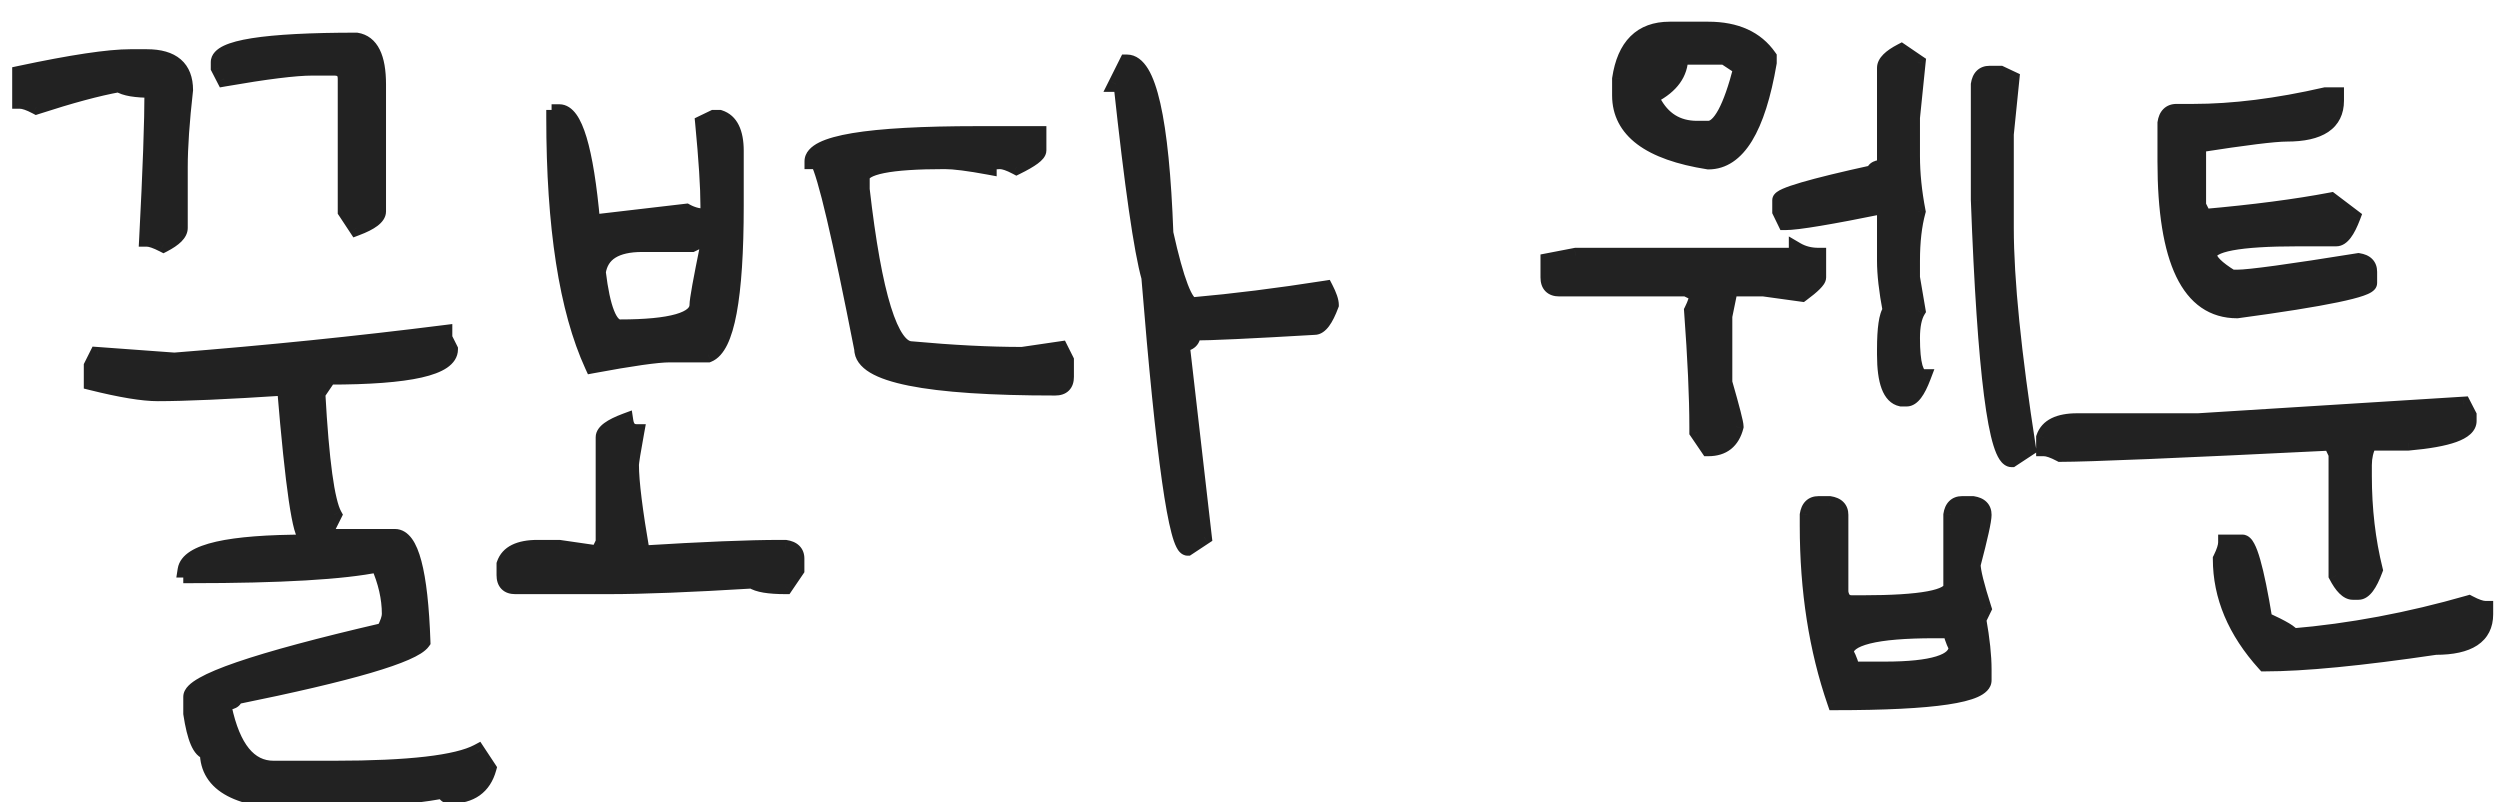 <svg width="81" height="26" viewBox="0 0 81 26" fill="none" xmlns="http://www.w3.org/2000/svg">
<path d="M11.548 1.308C12.021 1.379 12.257 1.855 12.257 2.736V6.851C12.257 7.03 12.021 7.209 11.548 7.388L11.193 6.851V2.554C11.193 2.317 11.072 2.199 10.828 2.199H10.119C9.568 2.199 8.615 2.317 7.262 2.554L7.079 2.199V2.017C7.079 1.544 8.569 1.308 11.548 1.308ZM4.222 1.845H4.759C5.59 1.845 6.005 2.203 6.005 2.919C5.89 3.929 5.833 4.763 5.833 5.422V7.388C5.833 7.56 5.654 7.739 5.296 7.925C5.06 7.803 4.881 7.742 4.759 7.742C4.873 5.544 4.931 3.936 4.931 2.919C4.394 2.919 4.035 2.858 3.856 2.736C3.176 2.858 2.285 3.098 1.182 3.456C0.952 3.334 0.773 3.273 0.645 3.273V2.382C2.327 2.024 3.52 1.845 4.222 1.845ZM14.405 10.954L14.588 11.319C14.588 11.914 13.277 12.211 10.656 12.211L10.291 12.748C10.413 14.94 10.592 16.25 10.828 16.68L10.474 17.389H12.794C13.317 17.389 13.617 18.524 13.696 20.794C13.388 21.224 11.362 21.818 7.616 22.577C7.616 22.699 7.498 22.76 7.262 22.76V22.932C7.541 24.242 8.075 24.898 8.862 24.898H10.828C13.256 24.898 14.806 24.718 15.479 24.36L15.834 24.898C15.669 25.492 15.254 25.789 14.588 25.789C14.466 25.789 14.405 25.732 14.405 25.617C13.073 25.854 11.526 25.972 9.765 25.972C7.738 25.972 6.725 25.435 6.725 24.36C6.488 24.339 6.309 23.924 6.188 23.114V22.577C6.188 22.112 8.271 21.395 12.44 20.429C12.561 20.2 12.622 20.02 12.622 19.892C12.622 19.376 12.5 18.842 12.257 18.291C11.118 18.527 9.095 18.645 6.188 18.645C6.188 18.524 6.127 18.463 6.005 18.463C6.098 17.869 7.409 17.571 9.937 17.571V17.389C9.729 17.389 9.493 15.781 9.228 12.565C7.358 12.687 5.987 12.748 5.113 12.748C4.626 12.748 3.91 12.63 2.965 12.394V11.856L3.147 11.491L5.65 11.674C8.651 11.438 11.569 11.14 14.405 10.782V10.954ZM18.121 3.628C18.622 3.628 18.98 4.82 19.195 7.205L22.235 6.851C22.443 6.965 22.679 7.022 22.944 7.022V6.668C22.944 6.066 22.887 5.171 22.773 3.982L23.127 3.811H23.31C23.668 3.925 23.847 4.283 23.847 4.885V6.668C23.847 9.647 23.546 11.255 22.944 11.491H21.698C21.297 11.491 20.463 11.609 19.195 11.846C18.365 10.034 17.949 7.355 17.949 3.811C18.064 3.811 18.121 3.75 18.121 3.628ZM22.418 7.914H20.807C19.947 7.914 19.471 8.215 19.378 8.816C19.521 10.005 19.758 10.6 20.087 10.6C21.756 10.6 22.59 10.36 22.59 9.88C22.59 9.722 22.708 9.067 22.944 7.914C22.83 7.914 22.773 7.857 22.773 7.742L22.418 7.914ZM20.27 13.64C20.305 13.876 20.424 13.994 20.624 13.994C20.509 14.617 20.452 14.975 20.452 15.068C20.452 15.605 20.57 16.558 20.807 17.926C22.776 17.804 24.266 17.743 25.275 17.743H25.447C25.691 17.779 25.812 17.897 25.812 18.098V18.463L25.447 19C24.91 19 24.552 18.939 24.373 18.817C22.375 18.939 20.828 19 19.732 19H16.692C16.456 19 16.338 18.878 16.338 18.635V18.28C16.46 17.922 16.818 17.743 17.412 17.743H18.121L19.378 17.926L19.55 17.571V14.166C19.55 13.994 19.79 13.819 20.27 13.64ZM36.511 2.017C37.213 2.017 37.632 3.864 37.768 7.56C38.111 9.106 38.408 9.88 38.659 9.88C39.963 9.765 41.391 9.586 42.945 9.343C43.067 9.579 43.128 9.758 43.128 9.88C42.949 10.36 42.77 10.6 42.591 10.6C40.507 10.721 39.196 10.782 38.659 10.782C38.659 11.019 38.537 11.137 38.294 11.137L39.014 17.399L38.477 17.754C38.118 17.754 37.703 14.832 37.23 8.988C36.987 8.122 36.686 6.034 36.328 2.726H36.156L36.511 2.017ZM31.677 4.337H33.653V4.874C33.653 4.996 33.413 5.175 32.934 5.411C32.704 5.289 32.525 5.229 32.397 5.229C32.16 5.229 32.042 5.289 32.042 5.411C31.383 5.289 30.907 5.229 30.613 5.229C28.823 5.229 27.928 5.408 27.928 5.766V6.131C28.322 9.583 28.859 11.309 29.539 11.309C30.864 11.43 32.056 11.491 33.116 11.491L34.362 11.309L34.545 11.674V12.211C34.545 12.447 34.427 12.565 34.19 12.565C30.015 12.565 27.928 12.146 27.928 11.309C27.212 7.656 26.735 5.63 26.499 5.229H26.316C26.316 4.634 28.103 4.337 31.677 4.337ZM54.094 0.953H55.351C56.246 0.953 56.901 1.25 57.316 1.845V2.027C56.951 4.169 56.296 5.239 55.351 5.239C53.438 4.938 52.482 4.222 52.482 3.091V2.554C52.64 1.487 53.177 0.953 54.094 0.953ZM54.448 1.845C54.448 2.368 54.151 2.783 53.557 3.091V3.273C53.865 3.868 54.341 4.165 54.985 4.165H55.351C55.723 4.165 56.078 3.51 56.414 2.199L55.877 1.845H54.448ZM61.602 1.662L62.14 2.027L61.957 3.811V5.057C61.957 5.622 62.018 6.22 62.14 6.851C62.018 7.295 61.957 7.828 61.957 8.451V8.988L62.14 10.062C62.018 10.263 61.957 10.56 61.957 10.954C61.957 11.792 62.075 12.211 62.312 12.211C62.133 12.684 61.953 12.92 61.774 12.92H61.602C61.245 12.848 61.065 12.372 61.065 11.491V11.319C61.065 10.639 61.126 10.22 61.248 10.062C61.126 9.418 61.065 8.881 61.065 8.451V6.668C59.311 7.026 58.237 7.205 57.843 7.205L57.671 6.851V6.485C57.671 6.335 58.684 6.038 60.711 5.594C60.711 5.479 60.829 5.422 61.065 5.422V2.199C61.065 2.027 61.245 1.848 61.602 1.662ZM64.46 2.382H64.814L65.18 2.554L64.997 4.348V7.388C64.997 9.063 65.237 11.445 65.717 14.531L65.18 14.886C64.671 14.886 64.313 12.086 64.106 6.485V2.736C64.141 2.5 64.259 2.382 64.46 2.382ZM58.208 8.097C58.416 8.218 58.652 8.279 58.917 8.279V8.988C58.917 9.081 58.738 9.26 58.38 9.525L57.134 9.354H56.06L55.877 10.245V12.394C56.12 13.239 56.242 13.715 56.242 13.822C56.12 14.295 55.823 14.531 55.351 14.531L54.985 13.994V13.822C54.985 12.87 54.928 11.617 54.813 10.062C54.928 9.833 54.985 9.654 54.985 9.525L54.631 9.354H50.517C50.28 9.354 50.162 9.232 50.162 8.988V8.451L51.054 8.279H58.025C58.147 8.279 58.208 8.218 58.208 8.097ZM58.917 16.325H59.282C59.519 16.361 59.637 16.479 59.637 16.68V19.183C59.672 19.419 59.791 19.537 59.991 19.537H60.346C62.258 19.537 63.214 19.358 63.214 19V16.68C63.25 16.443 63.368 16.325 63.568 16.325H63.923C64.159 16.361 64.277 16.479 64.277 16.68C64.277 16.859 64.159 17.396 63.923 18.291C63.923 18.506 64.041 18.982 64.277 19.72L64.106 20.074C64.22 20.719 64.277 21.256 64.277 21.686V22.04C64.277 22.52 62.67 22.76 59.454 22.76C58.86 21.041 58.562 19.133 58.562 17.034V16.68C58.598 16.443 58.717 16.325 58.917 16.325ZM59.809 21.148C59.93 21.378 59.991 21.557 59.991 21.686H61.065C62.612 21.686 63.386 21.446 63.386 20.966C63.271 20.737 63.214 20.558 63.214 20.429H62.677C60.765 20.429 59.809 20.669 59.809 21.148ZM75.341 3.08H75.695V3.263C75.695 3.979 75.162 4.337 74.095 4.337C73.694 4.337 72.738 4.455 71.227 4.691V6.657L71.409 7.022C73.02 6.879 74.392 6.7 75.523 6.485L76.232 7.022C76.053 7.495 75.874 7.731 75.695 7.731H74.449C72.537 7.731 71.581 7.91 71.581 8.269C71.581 8.455 71.821 8.695 72.301 8.988H72.483C72.877 8.988 74.188 8.809 76.415 8.451C76.651 8.487 76.769 8.605 76.769 8.806V9.171C76.769 9.379 75.341 9.676 72.483 10.062C70.929 10.062 70.152 8.451 70.152 5.229V3.982C70.188 3.739 70.31 3.617 70.518 3.617H71.055C72.351 3.617 73.78 3.438 75.341 3.08ZM79.81 13.102L79.992 13.457V13.64C79.992 13.998 79.337 14.234 78.026 14.349H76.769C76.655 14.563 76.598 14.803 76.598 15.068V15.423C76.598 16.497 76.716 17.51 76.952 18.463C76.773 18.943 76.594 19.183 76.415 19.183H76.232C76.061 19.183 75.882 19.004 75.695 18.645V14.714L75.523 14.349C70.575 14.592 67.653 14.714 66.758 14.714C66.529 14.592 66.35 14.531 66.221 14.531V14.177C66.342 13.819 66.701 13.64 67.295 13.64H71.227L79.81 13.102ZM72.118 17.571H72.655C72.863 17.571 73.103 18.406 73.375 20.074C73.969 20.346 74.267 20.525 74.267 20.611C76.143 20.454 78.051 20.096 79.992 19.537C80.221 19.659 80.4 19.72 80.529 19.72V19.902C80.529 20.611 79.992 20.966 78.918 20.966C76.49 21.324 74.643 21.503 73.375 21.503C72.422 20.45 71.946 19.319 71.946 18.108C72.061 17.879 72.118 17.7 72.118 17.571Z" fill="#222222"/>
<path d="M11.548 1.308L11.585 1.06L11.567 1.058H11.548V1.308ZM11.548 7.388L11.339 7.525L11.449 7.692L11.636 7.621L11.548 7.388ZM11.193 6.851H10.943V6.926L10.985 6.988L11.193 6.851ZM7.262 2.554L7.039 2.668L7.124 2.832L7.305 2.8L7.262 2.554ZM7.079 2.199H6.829V2.26L6.857 2.314L7.079 2.199ZM6.005 2.919L6.253 2.947L6.255 2.933V2.919H6.005ZM5.296 7.925L5.181 8.147L5.296 8.206L5.411 8.147L5.296 7.925ZM4.759 7.742L4.509 7.729L4.495 7.992H4.759V7.742ZM4.931 2.919H5.181V2.669H4.931V2.919ZM3.856 2.736L3.997 2.53L3.913 2.472L3.812 2.49L3.856 2.736ZM1.182 3.456L1.064 3.677L1.158 3.727L1.259 3.694L1.182 3.456ZM0.645 3.273H0.395V3.523H0.645V3.273ZM0.645 2.382L0.593 2.137L0.395 2.179V2.382H0.645ZM14.405 10.954H14.155V11.013L14.182 11.066L14.405 10.954ZM14.588 11.319H14.838V11.26L14.812 11.207L14.588 11.319ZM10.656 12.211V11.961H10.524L10.45 12.07L10.656 12.211ZM10.291 12.748L10.084 12.607L10.037 12.677L10.041 12.762L10.291 12.748ZM10.828 16.68L11.052 16.791L11.11 16.674L11.047 16.559L10.828 16.68ZM10.474 17.389L10.25 17.277L10.069 17.639H10.474V17.389ZM13.696 20.794L13.899 20.94L13.949 20.87L13.946 20.785L13.696 20.794ZM7.616 22.577L7.567 22.332L7.366 22.373V22.577H7.616ZM7.262 22.76V22.51H7.012V22.76H7.262ZM7.262 22.932H7.012V22.958L7.017 22.984L7.262 22.932ZM15.479 24.36L15.688 24.223L15.563 24.033L15.362 24.14L15.479 24.36ZM15.834 24.898L16.075 24.964L16.105 24.855L16.043 24.76L15.834 24.898ZM14.405 25.617H14.655V25.319L14.362 25.371L14.405 25.617ZM6.725 24.36H6.975V24.132L6.747 24.111L6.725 24.36ZM6.188 23.114H5.938V23.133L5.94 23.151L6.188 23.114ZM12.44 20.429L12.496 20.672L12.607 20.646L12.66 20.546L12.44 20.429ZM12.257 18.291L12.486 18.19L12.404 18.005L12.206 18.046L12.257 18.291ZM6.188 18.645H5.938V18.895H6.188V18.645ZM6.005 18.463L5.758 18.424L5.713 18.713H6.005V18.463ZM9.937 17.571V17.821H10.187V17.571H9.937ZM9.937 17.389H10.187V17.139H9.937V17.389ZM9.228 12.565L9.477 12.545L9.457 12.3L9.211 12.316L9.228 12.565ZM2.965 12.394H2.715V12.589L2.904 12.636L2.965 12.394ZM2.965 11.856L2.741 11.745L2.715 11.797V11.856H2.965ZM3.147 11.491L3.166 11.242L2.999 11.23L2.924 11.379L3.147 11.491ZM5.65 11.674L5.632 11.923L5.651 11.925L5.67 11.923L5.65 11.674ZM14.405 10.782H14.655V10.499L14.374 10.534L14.405 10.782ZM11.51 1.555C11.656 1.577 11.769 1.655 11.856 1.83C11.949 2.018 12.007 2.312 12.007 2.736H12.507C12.507 2.28 12.447 1.896 12.303 1.607C12.154 1.306 11.912 1.11 11.585 1.06L11.51 1.555ZM12.007 2.736V6.851H12.507V2.736H12.007ZM12.007 6.851C12.007 6.822 12.025 6.847 11.929 6.92C11.838 6.988 11.687 7.068 11.459 7.154L11.636 7.621C11.882 7.529 12.085 7.429 12.231 7.318C12.37 7.212 12.507 7.058 12.507 6.851H12.007ZM11.757 7.25L11.402 6.713L10.985 6.988L11.339 7.525L11.757 7.25ZM11.443 6.851V2.554H10.943V6.851H11.443ZM11.443 2.554C11.443 2.395 11.402 2.231 11.276 2.108C11.152 1.988 10.987 1.949 10.828 1.949V2.449C10.87 2.449 10.896 2.454 10.911 2.459C10.918 2.462 10.923 2.464 10.925 2.465C10.927 2.466 10.928 2.467 10.928 2.467C10.928 2.467 10.928 2.468 10.929 2.469C10.93 2.471 10.932 2.474 10.934 2.48C10.938 2.492 10.943 2.515 10.943 2.554H11.443ZM10.828 1.949H10.119V2.449H10.828V1.949ZM10.119 1.949C9.544 1.949 8.572 2.071 7.219 2.307L7.305 2.8C8.659 2.564 9.592 2.449 10.119 2.449V1.949ZM7.484 2.439L7.301 2.085L6.857 2.314L7.039 2.668L7.484 2.439ZM7.329 2.199V2.017H6.829V2.199H7.329ZM7.329 2.017C7.329 2.053 7.298 2.012 7.466 1.932C7.619 1.859 7.871 1.79 8.235 1.732C8.96 1.617 10.061 1.558 11.548 1.558V1.058C10.055 1.058 8.922 1.117 8.157 1.238C7.777 1.298 7.47 1.377 7.251 1.481C7.046 1.578 6.829 1.744 6.829 2.017H7.329ZM4.222 2.095H4.759V1.595H4.222V2.095ZM4.759 2.095C5.144 2.095 5.386 2.179 5.53 2.303C5.667 2.421 5.755 2.61 5.755 2.919H6.255C6.255 2.512 6.135 2.164 5.857 1.924C5.585 1.69 5.204 1.595 4.759 1.595V2.095ZM5.756 2.891C5.641 3.905 5.583 4.75 5.583 5.422H6.083C6.083 4.776 6.139 3.952 6.253 2.947L5.756 2.891ZM5.583 5.422V7.388H6.083V5.422H5.583ZM5.583 7.388C5.583 7.382 5.587 7.409 5.522 7.474C5.458 7.538 5.349 7.616 5.181 7.703L5.411 8.147C5.601 8.048 5.76 7.943 5.876 7.828C5.99 7.713 6.083 7.566 6.083 7.388H5.583ZM5.41 7.703C5.171 7.579 4.945 7.492 4.759 7.492V7.992C4.816 7.992 4.948 8.027 5.181 8.147L5.41 7.703ZM5.008 7.755C5.123 5.556 5.181 3.943 5.181 2.919H4.681C4.681 3.929 4.624 5.531 4.509 7.729L5.008 7.755ZM4.931 2.669C4.67 2.669 4.462 2.654 4.301 2.627C4.137 2.599 4.043 2.561 3.997 2.53L3.716 2.943C3.849 3.033 4.024 3.087 4.217 3.12C4.415 3.153 4.654 3.169 4.931 3.169V2.669ZM3.812 2.49C3.116 2.615 2.212 2.859 1.104 3.218L1.259 3.694C2.357 3.337 3.236 3.101 3.9 2.982L3.812 2.49ZM1.299 3.235C1.063 3.11 0.838 3.023 0.645 3.023V3.523C0.709 3.523 0.842 3.559 1.064 3.677L1.299 3.235ZM0.895 3.273V2.382H0.395V3.273H0.895ZM0.697 2.626C2.38 2.268 3.549 2.095 4.222 2.095V1.595C3.491 1.595 2.275 1.779 0.593 2.137L0.697 2.626ZM14.182 11.066L14.364 11.431L14.812 11.207L14.629 10.842L14.182 11.066ZM14.338 11.319C14.338 11.359 14.322 11.421 14.201 11.503C14.075 11.588 13.865 11.673 13.55 11.744C12.922 11.886 11.962 11.961 10.656 11.961V12.461C11.971 12.461 12.977 12.387 13.66 12.232C14 12.155 14.281 12.053 14.483 11.916C14.69 11.775 14.838 11.577 14.838 11.319H14.338ZM10.45 12.07L10.084 12.607L10.498 12.889L10.863 12.351L10.45 12.07ZM10.041 12.762C10.102 13.861 10.178 14.744 10.269 15.408C10.314 15.741 10.364 16.022 10.418 16.25C10.472 16.475 10.534 16.663 10.609 16.8L11.047 16.559C11.004 16.481 10.955 16.345 10.905 16.134C10.855 15.928 10.808 15.664 10.764 15.341C10.676 14.695 10.601 13.827 10.541 12.734L10.041 12.762ZM10.604 16.568L10.25 17.277L10.697 17.5L11.052 16.791L10.604 16.568ZM10.474 17.639H12.794V17.139H10.474V17.639ZM12.794 17.639C12.819 17.639 12.869 17.647 12.942 17.748C13.019 17.854 13.098 18.033 13.17 18.304C13.313 18.844 13.407 19.672 13.446 20.803L13.946 20.785C13.907 19.645 13.811 18.771 13.653 18.176C13.575 17.88 13.476 17.633 13.347 17.455C13.214 17.272 13.03 17.139 12.794 17.139V17.639ZM13.493 20.648C13.481 20.665 13.446 20.701 13.366 20.752C13.288 20.802 13.182 20.857 13.043 20.918C12.765 21.04 12.377 21.175 11.875 21.322C10.872 21.616 9.437 21.953 7.567 22.332L7.666 22.822C9.541 22.442 10.992 22.102 12.016 21.802C12.527 21.652 12.938 21.51 13.243 21.376C13.396 21.309 13.528 21.242 13.635 21.174C13.739 21.107 13.834 21.031 13.899 20.94L13.493 20.648ZM7.366 22.577C7.366 22.565 7.37 22.544 7.384 22.521C7.398 22.5 7.412 22.492 7.413 22.492C7.413 22.492 7.411 22.493 7.404 22.495C7.397 22.497 7.388 22.5 7.375 22.502C7.348 22.507 7.311 22.51 7.262 22.51V23.01C7.393 23.01 7.53 22.994 7.642 22.936C7.702 22.906 7.761 22.86 7.804 22.793C7.848 22.725 7.866 22.65 7.866 22.577H7.366ZM7.012 22.76V22.932H7.512V22.76H7.012ZM7.017 22.984C7.161 23.657 7.375 24.193 7.677 24.564C7.988 24.945 8.387 25.148 8.862 25.148V24.648C8.55 24.648 8.288 24.522 8.065 24.248C7.834 23.964 7.642 23.516 7.506 22.88L7.017 22.984ZM8.862 25.148H10.828V24.648H8.862V25.148ZM10.828 25.148C12.047 25.148 13.052 25.103 13.84 25.012C14.621 24.921 15.217 24.783 15.597 24.581L15.362 24.14C15.069 24.295 14.553 24.426 13.783 24.515C13.021 24.603 12.037 24.648 10.828 24.648V25.148ZM15.271 24.498L15.625 25.035L16.043 24.76L15.688 24.223L15.271 24.498ZM15.593 24.831C15.523 25.085 15.405 25.254 15.254 25.363C15.1 25.473 14.884 25.539 14.588 25.539V26.039C14.957 26.039 15.283 25.956 15.544 25.77C15.808 25.581 15.981 25.305 16.075 24.964L15.593 24.831ZM14.588 25.539C14.562 25.539 14.589 25.533 14.622 25.564C14.659 25.598 14.655 25.632 14.655 25.617H14.155C14.155 25.717 14.182 25.837 14.28 25.928C14.374 26.017 14.492 26.039 14.588 26.039V25.539ZM14.362 25.371C13.047 25.604 11.516 25.722 9.765 25.722V26.222C11.537 26.222 13.099 26.103 14.449 25.863L14.362 25.371ZM9.765 25.722C8.765 25.722 8.054 25.588 7.602 25.348C7.379 25.23 7.225 25.09 7.126 24.932C7.028 24.776 6.975 24.588 6.975 24.36H6.475C6.475 24.67 6.548 24.952 6.703 25.198C6.857 25.444 7.083 25.639 7.368 25.79C7.928 26.087 8.737 26.222 9.765 26.222V25.722ZM6.747 24.111C6.78 24.114 6.728 24.132 6.643 23.934C6.566 23.756 6.495 23.475 6.435 23.077L5.94 23.151C6.002 23.563 6.081 23.894 6.184 24.132C6.277 24.349 6.433 24.585 6.702 24.609L6.747 24.111ZM6.438 23.114V22.577H5.938V23.114H6.438ZM6.438 22.577C6.438 22.614 6.418 22.612 6.463 22.566C6.505 22.524 6.581 22.467 6.702 22.398C6.942 22.262 7.315 22.105 7.832 21.927C8.861 21.574 10.414 21.155 12.496 20.672L12.383 20.185C10.297 20.669 8.724 21.092 7.669 21.454C7.144 21.635 6.736 21.804 6.455 21.964C6.315 22.043 6.195 22.126 6.107 22.215C6.022 22.301 5.938 22.423 5.938 22.577H6.438ZM12.66 20.546C12.786 20.31 12.872 20.085 12.872 19.892H12.372C12.372 19.956 12.337 20.089 12.219 20.311L12.66 20.546ZM12.872 19.892C12.872 19.336 12.741 18.768 12.486 18.19L12.028 18.392C12.26 18.917 12.372 19.416 12.372 19.892H12.872ZM12.206 18.046C11.095 18.277 9.096 18.395 6.188 18.395V18.895C9.094 18.895 11.141 18.778 12.308 18.536L12.206 18.046ZM6.438 18.645C6.438 18.546 6.412 18.426 6.319 18.332C6.225 18.238 6.104 18.213 6.005 18.213V18.713C6.027 18.713 5.998 18.718 5.965 18.685C5.932 18.652 5.938 18.623 5.938 18.645H6.438ZM6.252 18.502C6.26 18.448 6.298 18.372 6.437 18.284C6.578 18.194 6.798 18.109 7.113 18.038C7.741 17.896 8.678 17.821 9.937 17.821V17.321C8.667 17.321 7.685 17.395 7.002 17.55C6.662 17.628 6.379 17.729 6.169 17.862C5.957 17.997 5.796 18.18 5.758 18.424L6.252 18.502ZM10.187 17.571V17.389H9.687V17.571H10.187ZM9.937 17.139C10.01 17.139 10.055 17.175 10.07 17.189C10.083 17.202 10.085 17.209 10.078 17.195C10.064 17.17 10.043 17.115 10.016 17.021C9.965 16.835 9.91 16.546 9.851 16.146C9.734 15.351 9.609 14.151 9.477 12.545L8.978 12.586C9.111 14.195 9.237 15.407 9.356 16.219C9.416 16.624 9.475 16.938 9.534 17.154C9.564 17.26 9.597 17.356 9.637 17.431C9.657 17.468 9.685 17.513 9.725 17.551C9.766 17.59 9.837 17.639 9.937 17.639V17.139ZM9.211 12.316C7.343 12.438 5.978 12.498 5.113 12.498V12.998C5.996 12.998 7.374 12.937 9.244 12.815L9.211 12.316ZM5.113 12.498C4.658 12.498 3.967 12.386 3.025 12.151L2.904 12.636C3.854 12.873 4.594 12.998 5.113 12.998V12.498ZM3.215 12.394V11.856H2.715V12.394H3.215ZM3.188 11.968L3.371 11.603L2.924 11.379L2.741 11.745L3.188 11.968ZM3.129 11.741L5.632 11.923L5.669 11.425L3.166 11.242L3.129 11.741ZM5.67 11.923C8.674 11.686 11.597 11.389 14.437 11.03L14.374 10.534C11.542 10.892 8.628 11.189 5.631 11.425L5.67 11.923ZM14.155 10.782V10.954H14.655V10.782H14.155ZM18.121 3.628V3.378H17.871V3.628H18.121ZM19.195 7.205L18.946 7.228L18.969 7.483L19.224 7.453L19.195 7.205ZM22.235 6.851L22.356 6.632L22.286 6.593L22.206 6.602L22.235 6.851ZM22.944 7.022V7.272H23.194V7.022H22.944ZM22.773 3.982L22.663 3.757L22.507 3.833L22.524 4.006L22.773 3.982ZM23.127 3.811V3.561H23.07L23.018 3.586L23.127 3.811ZM23.31 3.811L23.386 3.572L23.349 3.561H23.31V3.811ZM22.944 11.491V11.741H22.992L23.036 11.724L22.944 11.491ZM19.195 11.846L18.968 11.95L19.049 12.127L19.241 12.091L19.195 11.846ZM17.949 3.811V3.561H17.699V3.811H17.949ZM22.418 7.914V8.164H22.475L22.527 8.139L22.418 7.914ZM19.378 8.816L19.131 8.778L19.126 8.812L19.13 8.846L19.378 8.816ZM22.944 7.914L23.189 7.964L23.251 7.664H22.944V7.914ZM22.773 7.742H23.023V7.343L22.663 7.517L22.773 7.742ZM20.27 13.64L20.517 13.602L20.471 13.298L20.182 13.405L20.27 13.64ZM20.624 13.994L20.87 14.039L20.924 13.744H20.624V13.994ZM20.807 17.926L20.56 17.968L20.598 18.189L20.822 18.175L20.807 17.926ZM25.447 17.743L25.484 17.496L25.465 17.493H25.447V17.743ZM25.812 18.463L26.019 18.604L26.062 18.54V18.463H25.812ZM25.447 19V19.25H25.58L25.654 19.141L25.447 19ZM24.373 18.817L24.514 18.611L24.443 18.563L24.358 18.568L24.373 18.817ZM16.338 18.28L16.101 18.2L16.088 18.239V18.28H16.338ZM18.121 17.743L18.157 17.496L18.139 17.493H18.121V17.743ZM19.378 17.926L19.342 18.173L19.523 18.2L19.603 18.035L19.378 17.926ZM19.55 17.571L19.775 17.68L19.8 17.629V17.571H19.55ZM18.121 3.878C18.133 3.878 18.184 3.882 18.267 3.998C18.351 4.114 18.44 4.307 18.526 4.594C18.698 5.166 18.839 6.04 18.946 7.228L19.444 7.183C19.337 5.986 19.192 5.071 19.005 4.45C18.912 4.141 18.804 3.887 18.673 3.705C18.542 3.523 18.359 3.378 18.121 3.378V3.878ZM19.224 7.453L22.264 7.099L22.206 6.602L19.166 6.957L19.224 7.453ZM22.115 7.069C22.363 7.207 22.642 7.272 22.944 7.272V6.772C22.717 6.772 22.523 6.724 22.356 6.632L22.115 7.069ZM23.194 7.022V6.668H22.694V7.022H23.194ZM23.194 6.668C23.194 6.054 23.136 5.149 23.021 3.958L22.524 4.006C22.638 5.193 22.694 6.079 22.694 6.668H23.194ZM22.881 4.207L23.236 4.035L23.018 3.586L22.663 3.757L22.881 4.207ZM23.127 4.061H23.31V3.561H23.127V4.061ZM23.233 4.049C23.43 4.112 23.597 4.316 23.597 4.885H24.097C24.097 4.251 23.905 3.739 23.386 3.572L23.233 4.049ZM23.597 4.885V6.668H24.097V4.885H23.597ZM23.597 6.668C23.597 8.152 23.521 9.281 23.375 10.062C23.302 10.453 23.213 10.745 23.115 10.947C23.014 11.153 22.919 11.232 22.853 11.258L23.036 11.724C23.27 11.632 23.439 11.422 23.564 11.167C23.69 10.908 23.79 10.567 23.867 10.154C24.021 9.328 24.097 8.163 24.097 6.668H23.597ZM22.944 11.241H21.698V11.741H22.944V11.241ZM21.698 11.241C21.27 11.241 20.412 11.365 19.149 11.6L19.241 12.091C20.514 11.854 21.325 11.741 21.698 11.741V11.241ZM19.423 11.742C18.614 9.979 18.199 7.343 18.199 3.811H17.699C17.699 7.368 18.115 10.089 18.968 11.95L19.423 11.742ZM17.949 4.061C18.049 4.061 18.169 4.033 18.26 3.936C18.349 3.842 18.371 3.724 18.371 3.628H17.871C17.871 3.654 17.865 3.627 17.896 3.594C17.93 3.557 17.964 3.561 17.949 3.561V4.061ZM22.418 7.664H20.807V8.164H22.418V7.664ZM20.807 7.664C20.353 7.664 19.965 7.743 19.671 7.928C19.367 8.121 19.188 8.412 19.131 8.778L19.625 8.855C19.662 8.619 19.767 8.459 19.938 8.351C20.121 8.236 20.401 8.164 20.807 8.164V7.664ZM19.13 8.846C19.202 9.447 19.3 9.918 19.43 10.246C19.495 10.41 19.575 10.554 19.676 10.661C19.782 10.771 19.92 10.85 20.087 10.85V10.35C20.085 10.35 20.082 10.35 20.077 10.347C20.07 10.344 20.057 10.336 20.038 10.316C19.998 10.274 19.948 10.195 19.895 10.061C19.789 9.795 19.697 9.375 19.626 8.787L19.13 8.846ZM20.087 10.85C20.927 10.85 21.581 10.79 22.033 10.66C22.259 10.595 22.454 10.507 22.597 10.384C22.747 10.254 22.84 10.084 22.84 9.88H22.34C22.34 9.916 22.328 9.955 22.27 10.005C22.204 10.062 22.087 10.124 21.895 10.179C21.512 10.289 20.915 10.35 20.087 10.35V10.85ZM22.84 9.88C22.84 9.829 22.864 9.651 22.924 9.315C22.983 8.99 23.071 8.54 23.189 7.964L22.699 7.864C22.581 8.441 22.492 8.895 22.432 9.226C22.375 9.544 22.34 9.773 22.34 9.88H22.84ZM22.944 7.664C22.926 7.664 22.957 7.66 22.992 7.694C23.027 7.729 23.023 7.761 23.023 7.742H22.523C22.523 7.838 22.547 7.956 22.639 8.048C22.731 8.14 22.849 8.164 22.944 8.164V7.664ZM22.663 7.517L22.309 7.689L22.527 8.139L22.881 7.967L22.663 7.517ZM20.022 13.677C20.045 13.826 20.098 13.972 20.208 14.082C20.323 14.197 20.472 14.244 20.624 14.244V13.744C20.576 13.744 20.565 13.732 20.562 13.729C20.554 13.72 20.53 13.69 20.517 13.602L20.022 13.677ZM20.378 13.949C20.321 14.261 20.277 14.509 20.248 14.691C20.221 14.863 20.202 14.998 20.202 15.068H20.702C20.702 15.069 20.702 15.067 20.702 15.062C20.703 15.057 20.703 15.051 20.704 15.043C20.705 15.027 20.708 15.007 20.711 14.98C20.718 14.928 20.728 14.858 20.742 14.77C20.77 14.593 20.813 14.35 20.87 14.039L20.378 13.949ZM20.202 15.068C20.202 15.63 20.324 16.602 20.56 17.968L21.053 17.883C20.817 16.514 20.702 15.581 20.702 15.068H20.202ZM20.822 18.175C22.79 18.054 24.274 17.993 25.275 17.993V17.493C24.258 17.493 22.762 17.554 20.791 17.676L20.822 18.175ZM25.275 17.993H25.447V17.493H25.275V17.993ZM25.411 17.991C25.503 18.004 25.537 18.029 25.547 18.038C25.551 18.041 25.562 18.052 25.562 18.098H26.062C26.062 17.943 26.014 17.794 25.895 17.679C25.783 17.57 25.635 17.518 25.484 17.496L25.411 17.991ZM25.562 18.098V18.463H26.062V18.098H25.562ZM25.606 18.322L25.241 18.859L25.654 19.141L26.019 18.604L25.606 18.322ZM25.447 18.75C25.187 18.75 24.978 18.735 24.818 18.708C24.653 18.68 24.56 18.642 24.514 18.611L24.233 19.024C24.365 19.114 24.54 19.168 24.734 19.201C24.932 19.234 25.171 19.25 25.447 19.25V18.75ZM24.358 18.568C22.361 18.689 20.82 18.75 19.732 18.75V19.25C20.836 19.25 22.389 19.189 24.388 19.067L24.358 18.568ZM19.732 18.75H16.692V19.25H19.732V18.75ZM16.692 18.75C16.654 18.75 16.631 18.745 16.619 18.741C16.613 18.739 16.609 18.737 16.608 18.736C16.606 18.735 16.606 18.735 16.606 18.735C16.606 18.735 16.605 18.734 16.604 18.732C16.602 18.729 16.6 18.725 16.598 18.718C16.593 18.702 16.588 18.676 16.588 18.635H16.088C16.088 18.793 16.126 18.958 16.247 19.083C16.369 19.209 16.534 19.25 16.692 19.25V18.75ZM16.588 18.635V18.28H16.088V18.635H16.588ZM16.575 18.361C16.643 18.158 16.853 17.993 17.412 17.993V17.493C16.782 17.493 16.276 17.686 16.101 18.2L16.575 18.361ZM17.412 17.993H18.121V17.493H17.412V17.993ZM18.085 17.991L19.342 18.173L19.414 17.678L18.157 17.496L18.085 17.991ZM19.603 18.035L19.775 17.68L19.325 17.462L19.153 17.817L19.603 18.035ZM19.8 17.571V14.166H19.3V17.571H19.8ZM19.8 14.166C19.8 14.203 19.776 14.182 19.877 14.107C19.97 14.039 20.125 13.96 20.357 13.874L20.182 13.405C19.934 13.498 19.729 13.596 19.582 13.704C19.444 13.805 19.3 13.957 19.3 14.166H19.8ZM36.511 2.017V1.767H36.356L36.287 1.905L36.511 2.017ZM37.768 7.56L37.518 7.569L37.519 7.592L37.523 7.614L37.768 7.56ZM38.659 9.88V10.13H38.67L38.681 10.129L38.659 9.88ZM42.945 9.343L43.168 9.228L43.085 9.068L42.907 9.096L42.945 9.343ZM43.128 9.88L43.362 9.967L43.378 9.925V9.88H43.128ZM42.591 10.6V10.35H42.584L42.576 10.35L42.591 10.6ZM38.659 10.782V10.532H38.409V10.782H38.659ZM38.294 11.137V10.887H38.014L38.046 11.165L38.294 11.137ZM39.014 17.399L39.151 17.608L39.28 17.523L39.262 17.371L39.014 17.399ZM38.477 17.754V18.004H38.552L38.614 17.963L38.477 17.754ZM37.23 8.988L37.48 8.968L37.478 8.944L37.471 8.921L37.23 8.988ZM36.328 2.726L36.577 2.699L36.553 2.476H36.328V2.726ZM36.156 2.726L35.933 2.614L35.752 2.976H36.156V2.726ZM33.653 4.337H33.903V4.087H33.653V4.337ZM32.934 5.411L32.816 5.632L32.929 5.692L33.044 5.635L32.934 5.411ZM32.042 5.411L31.997 5.657L32.292 5.712V5.411H32.042ZM27.928 6.131H27.678V6.145L27.679 6.159L27.928 6.131ZM29.539 11.309L29.562 11.06L29.55 11.059H29.539V11.309ZM33.116 11.491V11.741H33.134L33.153 11.739L33.116 11.491ZM34.362 11.309L34.586 11.197L34.505 11.035L34.326 11.061L34.362 11.309ZM34.545 11.674H34.795V11.615L34.769 11.562L34.545 11.674ZM27.928 11.309H28.178V11.284L28.173 11.261L27.928 11.309ZM26.499 5.229L26.714 5.102L26.642 4.979H26.499V5.229ZM26.316 5.229H26.066V5.479H26.316V5.229ZM36.511 2.267C36.558 2.267 36.65 2.293 36.77 2.493C36.89 2.69 37.005 3.005 37.108 3.458C37.312 4.358 37.45 5.725 37.518 7.569L38.017 7.55C37.949 5.699 37.81 4.294 37.595 3.347C37.488 2.876 37.359 2.498 37.198 2.233C37.038 1.971 36.814 1.767 36.511 1.767V2.267ZM37.523 7.614C37.696 8.391 37.859 8.985 38.015 9.389C38.092 9.59 38.172 9.758 38.258 9.879C38.334 9.987 38.465 10.13 38.659 10.13V9.63C38.728 9.63 38.727 9.676 38.666 9.59C38.616 9.519 38.553 9.396 38.482 9.21C38.34 8.841 38.183 8.275 38.012 7.505L37.523 7.614ZM38.681 10.129C39.991 10.014 41.425 9.834 42.984 9.59L42.907 9.096C41.357 9.339 39.934 9.517 38.637 9.631L38.681 10.129ZM42.723 9.457C42.843 9.691 42.878 9.823 42.878 9.88H43.378C43.378 9.693 43.291 9.468 43.168 9.228L42.723 9.457ZM42.894 9.792C42.807 10.024 42.728 10.178 42.659 10.27C42.585 10.369 42.561 10.35 42.591 10.35V10.85C42.8 10.85 42.954 10.71 43.06 10.569C43.17 10.421 43.269 10.216 43.362 9.967L42.894 9.792ZM42.576 10.35C40.49 10.472 39.187 10.532 38.659 10.532V11.032C39.205 11.032 40.524 10.971 42.605 10.849L42.576 10.35ZM38.409 10.782C38.409 10.821 38.404 10.844 38.4 10.856C38.398 10.862 38.396 10.865 38.395 10.867C38.394 10.868 38.394 10.869 38.394 10.869C38.394 10.869 38.393 10.87 38.391 10.871C38.388 10.872 38.384 10.874 38.377 10.877C38.362 10.882 38.335 10.887 38.294 10.887V11.387C38.452 11.387 38.617 11.348 38.742 11.227C38.868 11.105 38.909 10.941 38.909 10.782H38.409ZM38.046 11.165L38.765 17.428L39.262 17.371L38.542 11.108L38.046 11.165ZM38.876 17.191L38.339 17.545L38.614 17.963L39.151 17.608L38.876 17.191ZM38.477 17.504C38.545 17.504 38.582 17.54 38.586 17.543C38.589 17.546 38.58 17.538 38.562 17.503C38.528 17.436 38.486 17.319 38.439 17.142C38.346 16.791 38.248 16.255 38.144 15.527C37.937 14.074 37.716 11.889 37.48 8.968L36.981 9.008C37.218 11.931 37.44 14.129 37.649 15.598C37.753 16.331 37.855 16.89 37.956 17.27C38.005 17.458 38.058 17.615 38.117 17.73C38.146 17.788 38.183 17.848 38.232 17.896C38.281 17.945 38.363 18.004 38.477 18.004V17.504ZM37.471 8.921C37.234 8.078 36.935 6.014 36.577 2.699L36.08 2.752C36.437 6.054 36.739 8.165 36.99 9.056L37.471 8.921ZM36.328 2.476H36.156V2.976H36.328V2.476ZM36.38 2.837L36.734 2.128L36.287 1.905L35.933 2.614L36.38 2.837ZM31.677 4.587H33.653V4.087H31.677V4.587ZM33.403 4.337V4.874H33.903V4.337H33.403ZM33.403 4.874C33.403 4.823 33.427 4.803 33.413 4.82C33.401 4.834 33.375 4.861 33.324 4.899C33.222 4.975 33.058 5.071 32.823 5.187L33.044 5.635C33.289 5.515 33.485 5.403 33.623 5.3C33.692 5.249 33.755 5.193 33.804 5.132C33.85 5.074 33.903 4.986 33.903 4.874H33.403ZM33.051 5.19C32.815 5.065 32.59 4.979 32.397 4.979V5.479C32.461 5.479 32.594 5.514 32.816 5.632L33.051 5.19ZM32.397 4.979C32.265 4.979 32.128 4.994 32.016 5.052C31.956 5.083 31.898 5.129 31.854 5.195C31.81 5.263 31.792 5.338 31.792 5.411H32.292C32.292 5.423 32.288 5.445 32.274 5.467C32.26 5.488 32.246 5.496 32.245 5.496C32.245 5.497 32.248 5.495 32.254 5.493C32.261 5.491 32.27 5.489 32.284 5.486C32.31 5.482 32.347 5.479 32.397 5.479V4.979ZM32.087 5.165C31.428 5.043 30.932 4.979 30.613 4.979V5.479C30.882 5.479 31.339 5.535 31.997 5.657L32.087 5.165ZM30.613 4.979C29.714 4.979 29.023 5.023 28.55 5.118C28.316 5.164 28.115 5.227 27.967 5.316C27.817 5.406 27.678 5.552 27.678 5.766H28.178C28.178 5.8 28.15 5.79 28.224 5.745C28.3 5.7 28.435 5.651 28.648 5.608C29.071 5.523 29.722 5.479 30.613 5.479V4.979ZM27.678 5.766V6.131H28.178V5.766H27.678ZM27.679 6.159C27.877 7.889 28.112 9.203 28.387 10.088C28.525 10.53 28.677 10.882 28.851 11.129C29.024 11.373 29.25 11.559 29.539 11.559V11.059C29.488 11.059 29.392 11.028 29.26 10.841C29.13 10.656 28.996 10.361 28.865 9.94C28.603 9.1 28.373 7.824 28.176 6.103L27.679 6.159ZM29.516 11.557C30.847 11.68 32.047 11.741 33.116 11.741V11.241C32.066 11.241 30.881 11.181 29.562 11.06L29.516 11.557ZM33.153 11.739L34.399 11.556L34.326 11.061L33.08 11.244L33.153 11.739ZM34.139 11.42L34.321 11.786L34.769 11.562L34.586 11.197L34.139 11.42ZM34.295 11.674V12.211H34.795V11.674H34.295ZM34.295 12.211C34.295 12.25 34.29 12.274 34.286 12.287C34.283 12.293 34.282 12.297 34.281 12.298C34.28 12.299 34.28 12.3 34.28 12.3C34.28 12.3 34.28 12.3 34.28 12.3C34.279 12.3 34.279 12.3 34.279 12.3C34.279 12.3 34.279 12.3 34.279 12.3C34.279 12.3 34.279 12.3 34.279 12.3C34.279 12.3 34.279 12.301 34.278 12.301C34.276 12.302 34.273 12.304 34.267 12.306C34.253 12.31 34.229 12.315 34.19 12.315V12.815C34.347 12.815 34.511 12.776 34.633 12.654C34.756 12.531 34.795 12.368 34.795 12.211H34.295ZM34.19 12.315C32.107 12.315 30.561 12.211 29.543 12.006C29.031 11.903 28.673 11.78 28.448 11.644C28.225 11.51 28.178 11.394 28.178 11.309H27.678C27.678 11.642 27.891 11.893 28.19 12.073C28.488 12.252 28.912 12.389 29.444 12.496C30.513 12.711 32.099 12.815 34.19 12.815V12.315ZM28.173 11.261C27.815 9.433 27.516 8.01 27.277 6.992C27.157 6.483 27.052 6.073 26.961 5.764C26.873 5.463 26.791 5.232 26.714 5.102L26.284 5.355C26.325 5.425 26.391 5.598 26.481 5.905C26.569 6.202 26.672 6.602 26.79 7.106C27.027 8.115 27.325 9.532 27.682 11.357L28.173 11.261ZM26.499 4.979H26.316V5.479H26.499V4.979ZM26.566 5.229C26.566 5.228 26.563 5.162 26.763 5.062C26.953 4.967 27.259 4.879 27.698 4.806C28.57 4.661 29.893 4.587 31.677 4.587V4.087C29.887 4.087 28.53 4.161 27.616 4.313C27.161 4.389 26.797 4.487 26.54 4.615C26.293 4.738 26.066 4.932 26.066 5.229H26.566ZM57.316 1.845H57.566V1.766L57.521 1.702L57.316 1.845ZM57.316 2.027L57.563 2.069L57.566 2.049V2.027H57.316ZM55.351 5.239L55.312 5.486L55.331 5.489H55.351V5.239ZM52.482 2.554L52.235 2.517L52.232 2.535V2.554H52.482ZM54.448 1.845V1.595H54.198V1.845H54.448ZM53.557 3.091L53.442 2.869L53.307 2.939V3.091H53.557ZM53.557 3.273H53.307V3.334L53.335 3.388L53.557 3.273ZM56.414 2.199L56.656 2.261L56.7 2.089L56.552 1.991L56.414 2.199ZM55.877 1.845L56.015 1.636L55.952 1.595H55.877V1.845ZM61.602 1.662L61.743 1.455L61.62 1.371L61.487 1.44L61.602 1.662ZM62.14 2.027L62.388 2.053L62.404 1.904L62.28 1.821L62.14 2.027ZM61.957 3.811L61.708 3.785L61.707 3.798V3.811H61.957ZM62.14 6.851L62.381 6.917L62.396 6.86L62.385 6.803L62.14 6.851ZM61.957 8.988H61.707V9.009L61.711 9.03L61.957 8.988ZM62.14 10.062L62.353 10.192L62.402 10.113L62.386 10.021L62.14 10.062ZM62.312 12.211L62.545 12.3L62.674 11.961H62.312V12.211ZM61.602 12.92L61.553 13.165L61.578 13.17H61.602V12.92ZM61.248 10.062L61.446 10.215L61.515 10.127L61.494 10.016L61.248 10.062ZM61.065 6.668H61.315V6.362L61.015 6.423L61.065 6.668ZM57.843 7.205L57.618 7.314L57.686 7.455H57.843V7.205ZM57.671 6.851H57.421V6.908L57.446 6.96L57.671 6.851ZM60.711 5.594L60.764 5.838L60.961 5.795V5.594H60.711ZM61.065 5.422V5.672H61.315V5.422H61.065ZM64.814 2.382L64.921 2.156L64.87 2.132H64.814V2.382ZM65.18 2.554L65.428 2.579L65.446 2.403L65.286 2.328L65.18 2.554ZM64.997 4.348L64.748 4.322L64.747 4.335V4.348H64.997ZM65.717 14.531L65.855 14.74L65.989 14.652L65.964 14.493L65.717 14.531ZM65.18 14.886V15.136H65.255L65.317 15.094L65.18 14.886ZM64.106 6.485H63.855L63.856 6.495L64.106 6.485ZM64.106 2.736L63.858 2.699L63.855 2.717V2.736H64.106ZM58.208 8.097L58.334 7.881L57.958 7.66V8.097H58.208ZM58.917 8.279H59.167V8.029H58.917V8.279ZM58.38 9.525L58.346 9.773L58.447 9.787L58.529 9.726L58.38 9.525ZM57.134 9.354L57.168 9.106L57.151 9.104H57.134V9.354ZM56.06 9.354V9.104H55.856L55.815 9.303L56.06 9.354ZM55.877 10.245L55.632 10.195L55.627 10.22V10.245H55.877ZM55.877 12.394H55.627V12.429L55.637 12.463L55.877 12.394ZM56.242 13.822L56.484 13.885L56.492 13.854V13.822H56.242ZM55.351 14.531L55.144 14.672L55.218 14.781H55.351V14.531ZM54.985 13.994H54.735V14.071L54.779 14.135L54.985 13.994ZM54.813 10.062L54.59 9.951L54.559 10.012L54.564 10.081L54.813 10.062ZM54.985 9.525H55.235V9.369L55.094 9.3L54.985 9.525ZM54.631 9.354L54.74 9.129L54.688 9.104H54.631V9.354ZM50.162 8.451L50.115 8.206L49.912 8.245V8.451H50.162ZM51.054 8.279V8.029H51.03L51.006 8.034L51.054 8.279ZM59.282 16.325L59.32 16.078L59.301 16.075H59.282V16.325ZM59.637 19.183H59.387V19.201L59.389 19.22L59.637 19.183ZM63.214 16.68L62.967 16.642L62.964 16.661V16.68H63.214ZM63.923 16.325L63.96 16.078L63.942 16.075H63.923V16.325ZM63.923 18.291L63.681 18.227L63.673 18.259V18.291H63.923ZM64.277 19.72L64.502 19.829L64.546 19.739L64.515 19.643L64.277 19.72ZM64.106 20.074L63.88 19.965L63.845 20.038L63.859 20.118L64.106 20.074ZM59.454 22.76L59.218 22.841L59.276 23.01H59.454V22.76ZM58.562 16.68L58.315 16.642L58.312 16.661V16.68H58.562ZM59.809 21.148H59.559V21.211L59.588 21.266L59.809 21.148ZM59.991 21.686H59.741V21.936H59.991V21.686ZM63.386 20.966H63.636V20.907L63.609 20.854L63.386 20.966ZM63.214 20.429H63.464V20.179H63.214V20.429ZM54.094 1.203H55.351V0.703H54.094V1.203ZM55.351 1.203C56.186 1.203 56.754 1.476 57.111 1.988L57.521 1.702C57.048 1.024 56.306 0.703 55.351 0.703V1.203ZM57.066 1.845V2.027H57.566V1.845H57.066ZM57.07 1.985C56.889 3.044 56.641 3.81 56.338 4.306C56.039 4.794 55.708 4.989 55.351 4.989V5.489C55.938 5.489 56.408 5.149 56.764 4.567C57.116 3.991 57.378 3.152 57.563 2.069L57.07 1.985ZM55.389 4.992C54.451 4.845 53.781 4.599 53.349 4.276C52.93 3.963 52.732 3.573 52.732 3.091H52.232C52.232 3.74 52.513 4.274 53.05 4.677C53.575 5.07 54.338 5.333 55.312 5.486L55.389 4.992ZM52.732 3.091V2.554H52.232V3.091H52.732ZM52.73 2.59C52.804 2.088 52.963 1.746 53.18 1.531C53.392 1.32 53.687 1.203 54.094 1.203V0.703C53.584 0.703 53.152 0.853 52.827 1.176C52.507 1.494 52.319 1.952 52.235 2.517L52.73 2.59ZM54.198 1.845C54.198 2.247 53.98 2.59 53.442 2.869L53.672 3.313C54.322 2.976 54.698 2.488 54.698 1.845H54.198ZM53.307 3.091V3.273H53.807V3.091H53.307ZM53.335 3.388C53.505 3.718 53.73 3.978 54.012 4.154C54.296 4.331 54.623 4.415 54.985 4.415V3.915C54.703 3.915 54.47 3.85 54.277 3.73C54.084 3.609 53.916 3.424 53.779 3.158L53.335 3.388ZM54.985 4.415H55.351V3.915H54.985V4.415ZM55.351 4.415C55.523 4.415 55.672 4.338 55.794 4.228C55.914 4.12 56.02 3.97 56.116 3.793C56.307 3.438 56.486 2.923 56.656 2.261L56.172 2.137C56.005 2.786 55.839 3.254 55.676 3.555C55.594 3.705 55.521 3.801 55.459 3.856C55.4 3.91 55.364 3.915 55.351 3.915V4.415ZM56.552 1.991L56.015 1.636L55.739 2.053L56.276 2.408L56.552 1.991ZM55.877 1.595H54.448V2.095H55.877V1.595ZM61.462 1.869L61.999 2.234L62.28 1.821L61.743 1.455L61.462 1.869ZM61.891 2.002L61.708 3.785L62.206 3.836L62.388 2.053L61.891 2.002ZM61.707 3.811V5.057H62.207V3.811H61.707ZM61.707 5.057C61.707 5.64 61.77 6.254 61.894 6.898L62.385 6.803C62.266 6.187 62.207 5.605 62.207 5.057H61.707ZM61.898 6.784C61.769 7.256 61.707 7.813 61.707 8.451H62.207C62.207 7.843 62.267 7.333 62.381 6.917L61.898 6.784ZM61.707 8.451V8.988H62.207V8.451H61.707ZM61.711 9.03L61.893 10.104L62.386 10.021L62.203 8.946L61.711 9.03ZM61.926 9.933C61.769 10.191 61.707 10.542 61.707 10.954H62.207C62.207 10.578 62.266 10.335 62.353 10.192L61.926 9.933ZM61.707 10.954C61.707 11.379 61.736 11.721 61.805 11.965C61.839 12.086 61.889 12.203 61.966 12.294C62.049 12.392 62.167 12.461 62.312 12.461V11.961C62.338 11.961 62.353 11.977 62.347 11.971C62.336 11.957 62.311 11.917 62.286 11.829C62.237 11.653 62.207 11.367 62.207 10.954H61.707ZM62.078 12.122C61.992 12.35 61.912 12.501 61.844 12.592C61.771 12.688 61.746 12.67 61.774 12.67V13.17C61.982 13.17 62.136 13.034 62.242 12.894C62.353 12.748 62.452 12.545 62.545 12.3L62.078 12.122ZM61.774 12.67H61.602V13.17H61.774V12.67ZM61.652 12.675C61.588 12.662 61.506 12.614 61.434 12.421C61.36 12.224 61.315 11.92 61.315 11.491H60.815C60.815 11.943 60.861 12.317 60.966 12.597C61.072 12.881 61.259 13.106 61.553 13.165L61.652 12.675ZM61.315 11.491V11.319H60.815V11.491H61.315ZM61.315 11.319C61.315 10.985 61.331 10.723 61.358 10.531C61.388 10.326 61.428 10.239 61.446 10.215L61.05 9.91C60.947 10.043 60.895 10.245 60.864 10.459C60.831 10.685 60.815 10.973 60.815 11.319H61.315ZM61.494 10.016C61.373 9.38 61.315 8.859 61.315 8.451H60.815C60.815 8.902 60.879 9.456 61.002 10.109L61.494 10.016ZM61.315 8.451V6.668H60.815V8.451H61.315ZM61.015 6.423C60.139 6.602 59.436 6.735 58.903 6.824C58.363 6.914 58.016 6.955 57.843 6.955V7.455C58.063 7.455 58.45 7.407 58.985 7.317C59.526 7.227 60.237 7.092 61.115 6.913L61.015 6.423ZM58.068 7.096L57.896 6.742L57.446 6.96L57.618 7.314L58.068 7.096ZM57.921 6.851V6.485H57.421V6.851H57.921ZM57.921 6.485C57.921 6.548 57.895 6.59 57.883 6.606C57.871 6.621 57.862 6.627 57.867 6.623C57.877 6.616 57.905 6.599 57.962 6.574C58.073 6.524 58.251 6.463 58.501 6.39C58.999 6.243 59.752 6.06 60.764 5.838L60.657 5.35C59.643 5.572 58.876 5.759 58.361 5.91C58.104 5.985 57.902 6.054 57.76 6.116C57.69 6.147 57.623 6.181 57.57 6.221C57.543 6.241 57.511 6.268 57.483 6.305C57.455 6.342 57.421 6.404 57.421 6.485H57.921ZM60.961 5.594C60.961 5.61 60.956 5.636 60.939 5.66C60.924 5.683 60.908 5.69 60.909 5.69C60.91 5.689 60.922 5.684 60.95 5.679C60.978 5.675 61.016 5.672 61.065 5.672V5.172C60.935 5.172 60.801 5.186 60.691 5.24C60.632 5.268 60.572 5.312 60.527 5.377C60.481 5.444 60.461 5.52 60.461 5.594H60.961ZM61.315 5.422V2.199H60.815V5.422H61.315ZM61.315 2.199C61.315 2.205 61.312 2.178 61.377 2.113C61.441 2.049 61.55 1.971 61.718 1.884L61.487 1.44C61.297 1.539 61.138 1.644 61.023 1.759C60.909 1.874 60.815 2.021 60.815 2.199H61.315ZM64.46 2.632H64.814V2.132H64.46V2.632ZM64.708 2.608L65.073 2.78L65.286 2.328L64.921 2.156L64.708 2.608ZM64.931 2.528L64.748 4.322L65.246 4.373L65.428 2.579L64.931 2.528ZM64.747 4.348V7.388H65.247V4.348H64.747ZM64.747 7.388C64.747 9.083 64.989 11.479 65.47 14.57L65.964 14.493C65.485 11.41 65.247 9.044 65.247 7.388H64.747ZM65.579 14.323L65.042 14.677L65.317 15.094L65.855 14.74L65.579 14.323ZM65.18 14.636C65.243 14.636 65.247 14.68 65.204 14.615C65.165 14.557 65.117 14.453 65.065 14.287C64.964 13.958 64.867 13.45 64.778 12.754C64.6 11.365 64.459 9.274 64.355 6.476L63.856 6.495C63.959 9.296 64.101 11.406 64.282 12.817C64.372 13.521 64.473 14.063 64.588 14.435C64.645 14.618 64.71 14.777 64.789 14.894C64.863 15.005 64.99 15.136 65.18 15.136V14.636ZM64.356 6.485V2.736H63.855V6.485H64.356ZM64.353 2.774C64.366 2.686 64.389 2.655 64.398 2.647C64.401 2.644 64.412 2.632 64.46 2.632V2.132C64.308 2.132 64.159 2.179 64.044 2.294C63.934 2.404 63.881 2.55 63.858 2.699L64.353 2.774ZM58.082 8.312C58.331 8.459 58.612 8.529 58.917 8.529V8.029C58.692 8.029 58.5 7.978 58.334 7.881L58.082 8.312ZM58.667 8.279V8.988H59.167V8.279H58.667ZM58.667 8.988C58.667 8.938 58.688 8.917 58.675 8.937C58.665 8.951 58.645 8.977 58.606 9.016C58.529 9.092 58.407 9.195 58.231 9.324L58.529 9.726C58.711 9.591 58.857 9.472 58.959 9.369C59.01 9.318 59.057 9.265 59.092 9.212C59.124 9.164 59.167 9.085 59.167 8.988H58.667ZM58.414 9.278L57.168 9.106L57.1 9.601L58.346 9.773L58.414 9.278ZM57.134 9.104H56.06V9.604H57.134V9.104ZM55.815 9.303L55.632 10.195L56.122 10.295L56.304 9.404L55.815 9.303ZM55.627 10.245V12.394H56.127V10.245H55.627ZM55.637 12.463C55.758 12.884 55.849 13.212 55.909 13.446C55.939 13.564 55.961 13.656 55.975 13.724C55.99 13.799 55.992 13.825 55.992 13.822H56.492C56.492 13.766 56.479 13.692 56.464 13.621C56.448 13.543 56.424 13.443 56.393 13.323C56.331 13.081 56.239 12.748 56.117 12.324L55.637 12.463ZM56 13.76C55.949 13.959 55.868 14.083 55.772 14.158C55.678 14.233 55.545 14.281 55.351 14.281V14.781C55.629 14.781 55.881 14.711 56.084 14.55C56.285 14.389 56.414 14.159 56.484 13.885L56 13.76ZM55.557 14.391L55.192 13.854L54.779 14.135L55.144 14.672L55.557 14.391ZM55.235 13.994V13.822H54.735V13.994H55.235ZM55.235 13.822C55.235 12.861 55.178 11.601 55.063 10.044L54.564 10.081C54.678 11.632 54.735 12.879 54.735 13.822H55.235ZM55.037 10.174C55.155 9.938 55.235 9.715 55.235 9.525H54.735C54.735 9.593 54.701 9.728 54.59 9.951L55.037 10.174ZM55.094 9.3L54.74 9.129L54.522 9.578L54.876 9.75L55.094 9.3ZM54.631 9.104H50.517V9.604H54.631V9.104ZM50.517 9.104C50.478 9.104 50.455 9.098 50.443 9.094C50.437 9.092 50.434 9.09 50.432 9.09C50.431 9.089 50.43 9.088 50.43 9.088C50.43 9.088 50.429 9.087 50.428 9.085C50.427 9.083 50.425 9.078 50.422 9.071C50.417 9.056 50.412 9.03 50.412 8.988H49.912C49.912 9.147 49.95 9.312 50.071 9.436C50.194 9.562 50.358 9.604 50.517 9.604V9.104ZM50.412 8.988V8.451H49.912V8.988H50.412ZM50.209 8.697L51.101 8.525L51.006 8.034L50.115 8.206L50.209 8.697ZM51.054 8.529H58.025V8.029H51.054V8.529ZM58.025 8.529C58.125 8.529 58.245 8.504 58.339 8.41C58.433 8.317 58.458 8.196 58.458 8.097H57.958C57.958 8.119 57.953 8.09 57.986 8.057C58.019 8.024 58.048 8.029 58.025 8.029V8.529ZM58.917 16.575H59.282V16.075H58.917V16.575ZM59.245 16.572C59.332 16.586 59.363 16.609 59.371 16.617C59.374 16.62 59.387 16.631 59.387 16.68H59.887C59.887 16.527 59.84 16.379 59.725 16.264C59.615 16.154 59.469 16.101 59.32 16.078L59.245 16.572ZM59.387 16.68V19.183H59.887V16.68H59.387ZM59.389 19.22C59.412 19.369 59.465 19.515 59.575 19.625C59.691 19.74 59.839 19.787 59.991 19.787V19.287C59.943 19.287 59.932 19.275 59.929 19.272C59.921 19.264 59.897 19.233 59.884 19.145L59.389 19.22ZM59.991 19.787H60.346V19.287H59.991V19.787ZM60.346 19.787C61.305 19.787 62.041 19.742 62.543 19.649C62.791 19.602 63.002 19.54 63.157 19.453C63.31 19.367 63.464 19.222 63.464 19H62.964C62.964 18.957 62.998 18.969 62.912 19.017C62.828 19.064 62.68 19.114 62.451 19.157C61.996 19.242 61.298 19.287 60.346 19.287V19.787ZM63.464 19V16.68H62.964V19H63.464ZM63.461 16.717C63.474 16.63 63.498 16.599 63.506 16.591C63.509 16.588 63.52 16.575 63.568 16.575V16.075C63.416 16.075 63.268 16.122 63.153 16.237C63.043 16.347 62.989 16.493 62.967 16.642L63.461 16.717ZM63.568 16.575H63.923V16.075H63.568V16.575ZM63.885 16.572C63.973 16.586 64.004 16.609 64.012 16.617C64.015 16.62 64.027 16.631 64.027 16.68H64.527C64.527 16.527 64.481 16.379 64.365 16.264C64.255 16.154 64.109 16.101 63.96 16.078L63.885 16.572ZM64.027 16.68C64.027 16.737 64.005 16.89 63.945 17.163C63.887 17.427 63.799 17.781 63.681 18.227L64.165 18.355C64.283 17.906 64.373 17.544 64.433 17.27C64.491 17.007 64.527 16.801 64.527 16.68H64.027ZM63.673 18.291C63.673 18.432 63.709 18.63 63.769 18.869C63.83 19.115 63.92 19.424 64.039 19.796L64.515 19.643C64.398 19.277 64.311 18.98 64.254 18.749C64.195 18.512 64.173 18.365 64.173 18.291H63.673ZM64.052 19.611L63.88 19.965L64.33 20.183L64.502 19.829L64.052 19.611ZM63.859 20.118C63.972 20.755 64.027 21.276 64.027 21.686H64.527C64.527 21.236 64.468 20.683 64.352 20.03L63.859 20.118ZM64.027 21.686V22.04H64.527V21.686H64.027ZM64.027 22.04C64.027 21.998 64.063 22.042 63.874 22.127C63.704 22.203 63.43 22.274 63.035 22.333C62.25 22.45 61.059 22.51 59.454 22.51V23.01C61.065 23.01 62.286 22.95 63.108 22.827C63.517 22.766 63.846 22.687 64.078 22.583C64.291 22.488 64.527 22.322 64.527 22.04H64.027ZM59.69 22.678C59.106 20.989 58.812 19.109 58.812 17.034H58.312C58.312 19.156 58.613 21.093 59.218 22.841L59.69 22.678ZM58.812 17.034V16.68H58.312V17.034H58.812ZM58.81 16.717C58.823 16.63 58.846 16.599 58.855 16.591C58.858 16.588 58.869 16.575 58.917 16.575V16.075C58.765 16.075 58.616 16.122 58.501 16.237C58.391 16.347 58.338 16.493 58.315 16.642L58.81 16.717ZM59.588 21.266C59.706 21.488 59.741 21.621 59.741 21.686H60.241C60.241 21.492 60.155 21.267 60.029 21.031L59.588 21.266ZM59.991 21.936H61.065V21.436H59.991V21.936ZM61.065 21.936C61.846 21.936 62.456 21.876 62.88 21.744C63.288 21.618 63.636 21.382 63.636 20.966H63.136C63.136 21.029 63.096 21.154 62.732 21.267C62.382 21.375 61.832 21.436 61.065 21.436V21.936ZM63.609 20.854C63.498 20.632 63.464 20.497 63.464 20.429H62.964C62.964 20.619 63.044 20.841 63.162 21.078L63.609 20.854ZM63.214 20.179H62.677V20.679H63.214V20.179ZM62.677 20.179C61.716 20.179 60.974 20.238 60.465 20.366C60.212 20.43 59.995 20.515 59.837 20.634C59.672 20.758 59.559 20.931 59.559 21.148H60.059C60.059 21.126 60.064 21.089 60.138 21.033C60.219 20.972 60.362 20.908 60.587 20.851C61.034 20.739 61.726 20.679 62.677 20.679V20.179ZM75.341 3.08V2.83H75.312L75.285 2.836L75.341 3.08ZM75.695 3.08H75.945V2.83H75.695V3.08ZM71.227 4.691L71.188 4.444L70.977 4.477V4.691H71.227ZM71.227 6.657H70.977V6.716L71.003 6.769L71.227 6.657ZM71.409 7.022L71.186 7.134L71.262 7.287L71.431 7.271L71.409 7.022ZM75.523 6.485L75.674 6.286L75.586 6.219L75.477 6.24L75.523 6.485ZM76.232 7.022L76.466 7.111L76.532 6.936L76.383 6.823L76.232 7.022ZM72.301 8.988L72.17 9.202L72.23 9.238H72.301V8.988ZM76.415 8.451L76.453 8.204L76.414 8.198L76.375 8.204L76.415 8.451ZM72.483 10.062V10.312H72.5L72.517 10.31L72.483 10.062ZM70.152 3.982L69.905 3.946L69.902 3.964V3.982H70.152ZM79.81 13.102L80.032 12.988L79.957 12.843L79.794 12.853L79.81 13.102ZM79.992 13.457H80.242V13.396L80.214 13.342L79.992 13.457ZM78.026 14.349V14.599H78.037L78.048 14.598L78.026 14.349ZM76.769 14.349V14.099H76.62L76.549 14.231L76.769 14.349ZM76.952 18.463L77.186 18.55L77.213 18.478L77.195 18.403L76.952 18.463ZM75.695 18.645H75.445V18.707L75.474 18.761L75.695 18.645ZM75.695 14.714H75.945V14.658L75.921 14.607L75.695 14.714ZM75.523 14.349L75.75 14.242L75.678 14.091L75.511 14.099L75.523 14.349ZM66.758 14.714L66.641 14.935L66.695 14.964H66.758V14.714ZM66.221 14.531H65.971V14.781H66.221V14.531ZM66.221 14.177L65.984 14.096L65.971 14.135V14.177H66.221ZM71.227 13.64V13.89H71.234L71.242 13.889L71.227 13.64ZM72.118 17.571V17.321H71.868V17.571H72.118ZM73.375 20.074L73.128 20.114L73.15 20.246L73.271 20.302L73.375 20.074ZM74.267 20.611H74.017V20.883L74.287 20.86L74.267 20.611ZM79.992 19.537L80.109 19.316L80.02 19.269L79.923 19.297L79.992 19.537ZM80.529 19.72H80.779V19.47H80.529V19.72ZM78.918 20.966V20.716H78.9L78.882 20.718L78.918 20.966ZM73.375 21.503L73.19 21.671L73.264 21.753H73.375V21.503ZM71.946 18.108L71.723 17.997L71.696 18.049V18.108H71.946ZM75.341 3.33H75.695V2.83H75.341V3.33ZM75.445 3.08V3.263H75.945V3.08H75.445ZM75.445 3.263C75.445 3.549 75.345 3.734 75.156 3.861C74.949 3.999 74.608 4.087 74.095 4.087V4.587C74.648 4.587 75.107 4.495 75.434 4.276C75.779 4.045 75.945 3.693 75.945 3.263H75.445ZM74.095 4.087C73.67 4.087 72.692 4.209 71.188 4.444L71.265 4.938C72.783 4.701 73.717 4.587 74.095 4.587V4.087ZM70.977 4.691V6.657H71.477V4.691H70.977ZM71.003 6.769L71.186 7.134L71.633 6.911L71.45 6.545L71.003 6.769ZM71.431 7.271C73.048 7.128 74.428 6.948 75.57 6.731L75.477 6.24C74.356 6.453 72.993 6.631 71.387 6.773L71.431 7.271ZM75.373 6.685L76.082 7.222L76.383 6.823L75.674 6.286L75.373 6.685ZM75.999 6.934C75.912 7.161 75.833 7.313 75.765 7.403C75.692 7.5 75.667 7.481 75.695 7.481V7.981C75.903 7.981 76.057 7.845 76.163 7.705C76.274 7.559 76.373 7.356 76.466 7.111L75.999 6.934ZM75.695 7.481H74.449V7.981H75.695V7.481ZM74.449 7.481C73.49 7.481 72.754 7.526 72.252 7.62C72.004 7.667 71.793 7.729 71.638 7.816C71.485 7.902 71.331 8.047 71.331 8.269H71.831C71.831 8.312 71.797 8.3 71.883 8.252C71.967 8.204 72.115 8.154 72.344 8.111C72.799 8.026 73.497 7.981 74.449 7.981V7.481ZM71.331 8.269C71.331 8.465 71.452 8.633 71.584 8.765C71.724 8.905 71.923 9.05 72.17 9.202L72.431 8.775C72.199 8.633 72.038 8.511 71.938 8.411C71.83 8.303 71.831 8.258 71.831 8.269H71.331ZM72.301 9.238H72.483V8.738H72.301V9.238ZM72.483 9.238C72.701 9.238 73.144 9.191 73.796 9.102C74.454 9.012 75.34 8.877 76.455 8.698L76.375 8.204C75.263 8.383 74.38 8.517 73.728 8.606C73.068 8.696 72.66 8.738 72.483 8.738V9.238ZM76.378 8.698C76.465 8.712 76.496 8.735 76.504 8.743C76.507 8.746 76.519 8.758 76.519 8.806H77.019C77.019 8.653 76.973 8.505 76.858 8.39C76.748 8.28 76.602 8.227 76.453 8.204L76.378 8.698ZM76.519 8.806V9.171H77.019V8.806H76.519ZM76.519 9.171C76.519 9.109 76.547 9.068 76.559 9.053C76.571 9.039 76.577 9.036 76.567 9.043C76.547 9.056 76.501 9.078 76.418 9.108C76.256 9.165 76.001 9.231 75.647 9.305C74.942 9.452 73.877 9.622 72.45 9.815L72.517 10.31C73.947 10.117 75.026 9.945 75.749 9.794C76.109 9.719 76.39 9.648 76.585 9.579C76.681 9.545 76.769 9.508 76.838 9.463C76.872 9.441 76.913 9.41 76.947 9.369C76.981 9.327 77.019 9.259 77.019 9.171H76.519ZM72.483 9.812C72.141 9.812 71.851 9.724 71.606 9.555C71.358 9.384 71.141 9.119 70.96 8.745C70.596 7.991 70.402 6.828 70.402 5.229H69.902C69.902 6.852 70.097 8.106 70.51 8.963C70.718 9.394 70.986 9.734 71.321 9.966C71.659 10.199 72.049 10.312 72.483 10.312V9.812ZM70.402 5.229V3.982H69.902V5.229H70.402ZM70.4 4.019C70.413 3.928 70.438 3.895 70.447 3.885C70.452 3.881 70.465 3.867 70.518 3.867V3.367C70.362 3.367 70.211 3.415 70.094 3.532C69.982 3.644 69.927 3.793 69.905 3.946L70.4 4.019ZM70.518 3.867H71.055V3.367H70.518V3.867ZM71.055 3.867C72.374 3.867 73.821 3.685 75.397 3.324L75.285 2.836C73.738 3.191 72.328 3.367 71.055 3.367V3.867ZM79.587 13.217L79.77 13.572L80.214 13.342L80.032 12.988L79.587 13.217ZM79.742 13.457V13.64H80.242V13.457H79.742ZM79.742 13.64C79.742 13.643 79.744 13.661 79.701 13.7C79.653 13.744 79.565 13.797 79.416 13.85C79.119 13.957 78.654 14.043 78.005 14.1L78.048 14.598C78.71 14.54 79.227 14.45 79.585 14.321C79.764 14.256 79.921 14.176 80.037 14.07C80.158 13.961 80.242 13.816 80.242 13.64H79.742ZM78.026 14.099H76.769V14.599H78.026V14.099ZM76.549 14.231C76.413 14.485 76.348 14.766 76.348 15.068H76.848C76.848 14.841 76.897 14.642 76.99 14.466L76.549 14.231ZM76.348 15.068V15.423H76.848V15.068H76.348ZM76.348 15.423C76.348 16.515 76.468 17.549 76.71 18.523L77.195 18.403C76.964 17.472 76.848 16.479 76.848 15.423H76.348ZM76.718 18.375C76.632 18.607 76.552 18.761 76.483 18.853C76.409 18.952 76.385 18.933 76.415 18.933V19.433C76.624 19.433 76.779 19.293 76.884 19.152C76.994 19.005 77.094 18.799 77.186 18.55L76.718 18.375ZM76.415 18.933H76.232V19.433H76.415V18.933ZM76.232 18.933C76.239 18.933 76.211 18.936 76.146 18.872C76.082 18.808 76.004 18.698 75.917 18.53L75.474 18.761C75.572 18.951 75.677 19.11 75.793 19.225C75.907 19.339 76.054 19.433 76.232 19.433V18.933ZM75.945 18.645V14.714H75.445V18.645H75.945ZM75.921 14.607L75.75 14.242L75.297 14.455L75.469 14.82L75.921 14.607ZM75.511 14.099C70.559 14.343 67.645 14.464 66.758 14.464V14.964C67.661 14.964 70.591 14.842 75.536 14.598L75.511 14.099ZM66.875 14.493C66.639 14.368 66.414 14.281 66.221 14.281V14.781C66.285 14.781 66.418 14.816 66.641 14.935L66.875 14.493ZM66.471 14.531V14.177H65.971V14.531H66.471ZM66.457 14.257C66.526 14.055 66.736 13.89 67.295 13.89V13.39C66.665 13.39 66.159 13.583 65.984 14.096L66.457 14.257ZM67.295 13.89H71.227V13.39H67.295V13.89ZM71.242 13.889L79.825 13.352L79.794 12.853L71.211 13.39L71.242 13.889ZM72.118 17.821H72.655V17.321H72.118V17.821ZM72.655 17.821C72.625 17.821 72.6 17.813 72.584 17.805C72.569 17.798 72.561 17.791 72.561 17.79C72.56 17.79 72.564 17.793 72.571 17.803C72.578 17.813 72.587 17.827 72.597 17.846C72.64 17.927 72.692 18.063 72.751 18.266C72.867 18.669 72.993 19.283 73.128 20.114L73.622 20.034C73.485 19.197 73.355 18.56 73.231 18.128C73.17 17.914 73.106 17.737 73.037 17.61C73.003 17.546 72.962 17.482 72.908 17.431C72.856 17.38 72.77 17.321 72.655 17.321V17.821ZM73.271 20.302C73.566 20.436 73.778 20.545 73.915 20.627C73.984 20.669 74.024 20.698 74.044 20.716C74.055 20.725 74.052 20.725 74.046 20.715C74.041 20.708 74.017 20.671 74.017 20.611H74.517C74.517 20.53 74.483 20.468 74.459 20.434C74.434 20.397 74.404 20.367 74.377 20.343C74.323 20.294 74.252 20.246 74.173 20.198C74.012 20.102 73.779 19.984 73.479 19.847L73.271 20.302ZM74.287 20.86C76.181 20.701 78.106 20.34 80.061 19.777L79.923 19.297C77.997 19.851 76.105 20.206 74.246 20.362L74.287 20.86ZM79.875 19.758C80.111 19.883 80.336 19.97 80.529 19.97V19.47C80.465 19.47 80.332 19.435 80.109 19.316L79.875 19.758ZM80.279 19.72V19.902H80.779V19.72H80.279ZM80.279 19.902C80.279 20.183 80.179 20.366 79.989 20.491C79.78 20.629 79.436 20.716 78.918 20.716V21.216C79.475 21.216 79.936 21.125 80.264 20.909C80.611 20.68 80.779 20.331 80.779 19.902H80.279ZM78.882 20.718C76.457 21.076 74.624 21.253 73.375 21.253V21.753C74.661 21.753 76.524 21.572 78.954 21.213L78.882 20.718ZM73.56 21.335C72.642 20.32 72.196 19.246 72.196 18.108H71.696C71.696 19.391 72.203 20.58 73.19 21.671L73.56 21.335ZM72.17 18.22C72.288 17.984 72.368 17.761 72.368 17.571H71.868C71.868 17.639 71.834 17.774 71.723 17.997L72.17 18.22Z" fill="#222222"/>
</svg>
